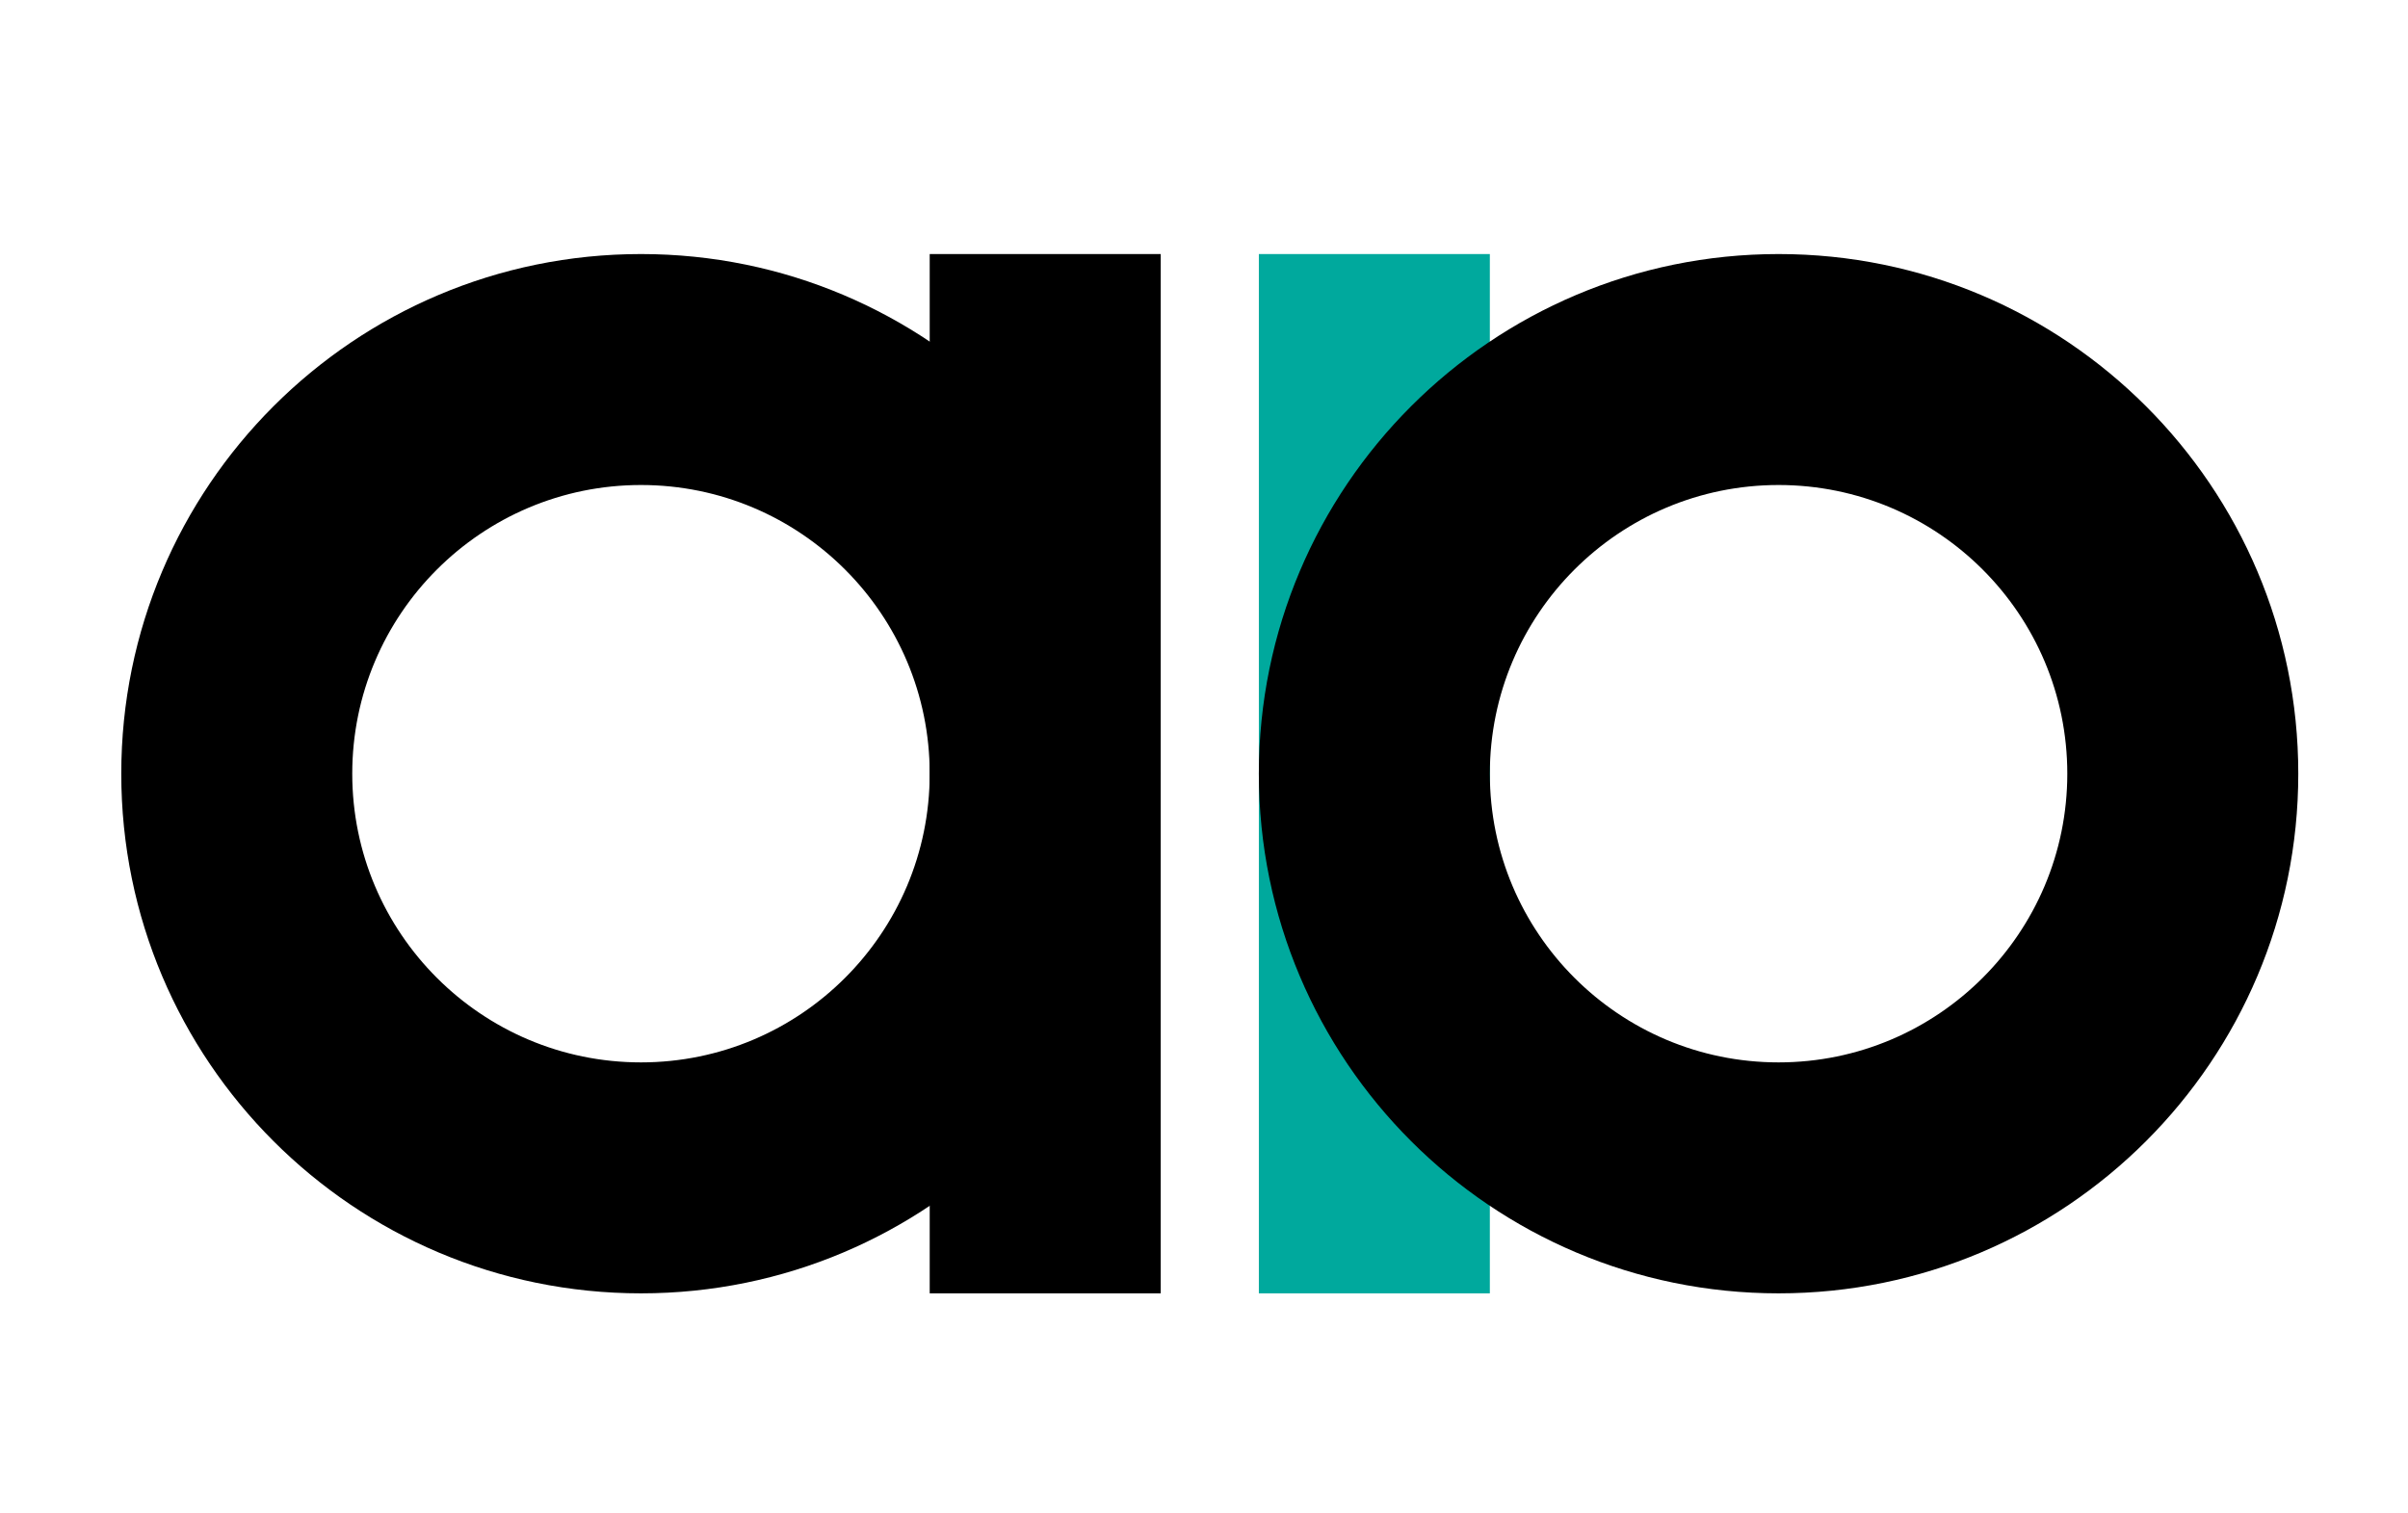 <svg width="417" height="262" viewBox="0 0 417 262" fill="none" xmlns="http://www.w3.org/2000/svg">
<path d="M238 44V224" stroke="#00A99D" stroke-width="40" stroke-miterlimit="10"/>
<path d="M181 44V224" stroke="black" stroke-width="40" stroke-miterlimit="10"/>
<path d="M308 84C335.6 84 358 106.4 358 134C358 161.6 335.6 184 308 184C280.4 184 258 161.6 258 134C258 106.4 280.4 84 308 84ZM308 44C258.3 44 218 84.3 218 134C218 183.7 258.3 224 308 224C357.7 224 398 183.7 398 134C398 84.3 357.7 44 308 44Z" fill="black"/>
<path d="M111 84C138.6 84 161 106.4 161 134C161 161.6 138.6 184 111 184C83.4 184 61 161.6 61 134C61 106.4 83.4 84 111 84ZM111 44C61.3 44 21 84.3 21 134C21 183.7 61.3 224 111 224C160.7 224 201 183.7 201 134C201 84.3 160.7 44 111 44Z" fill="black"/>
</svg>
